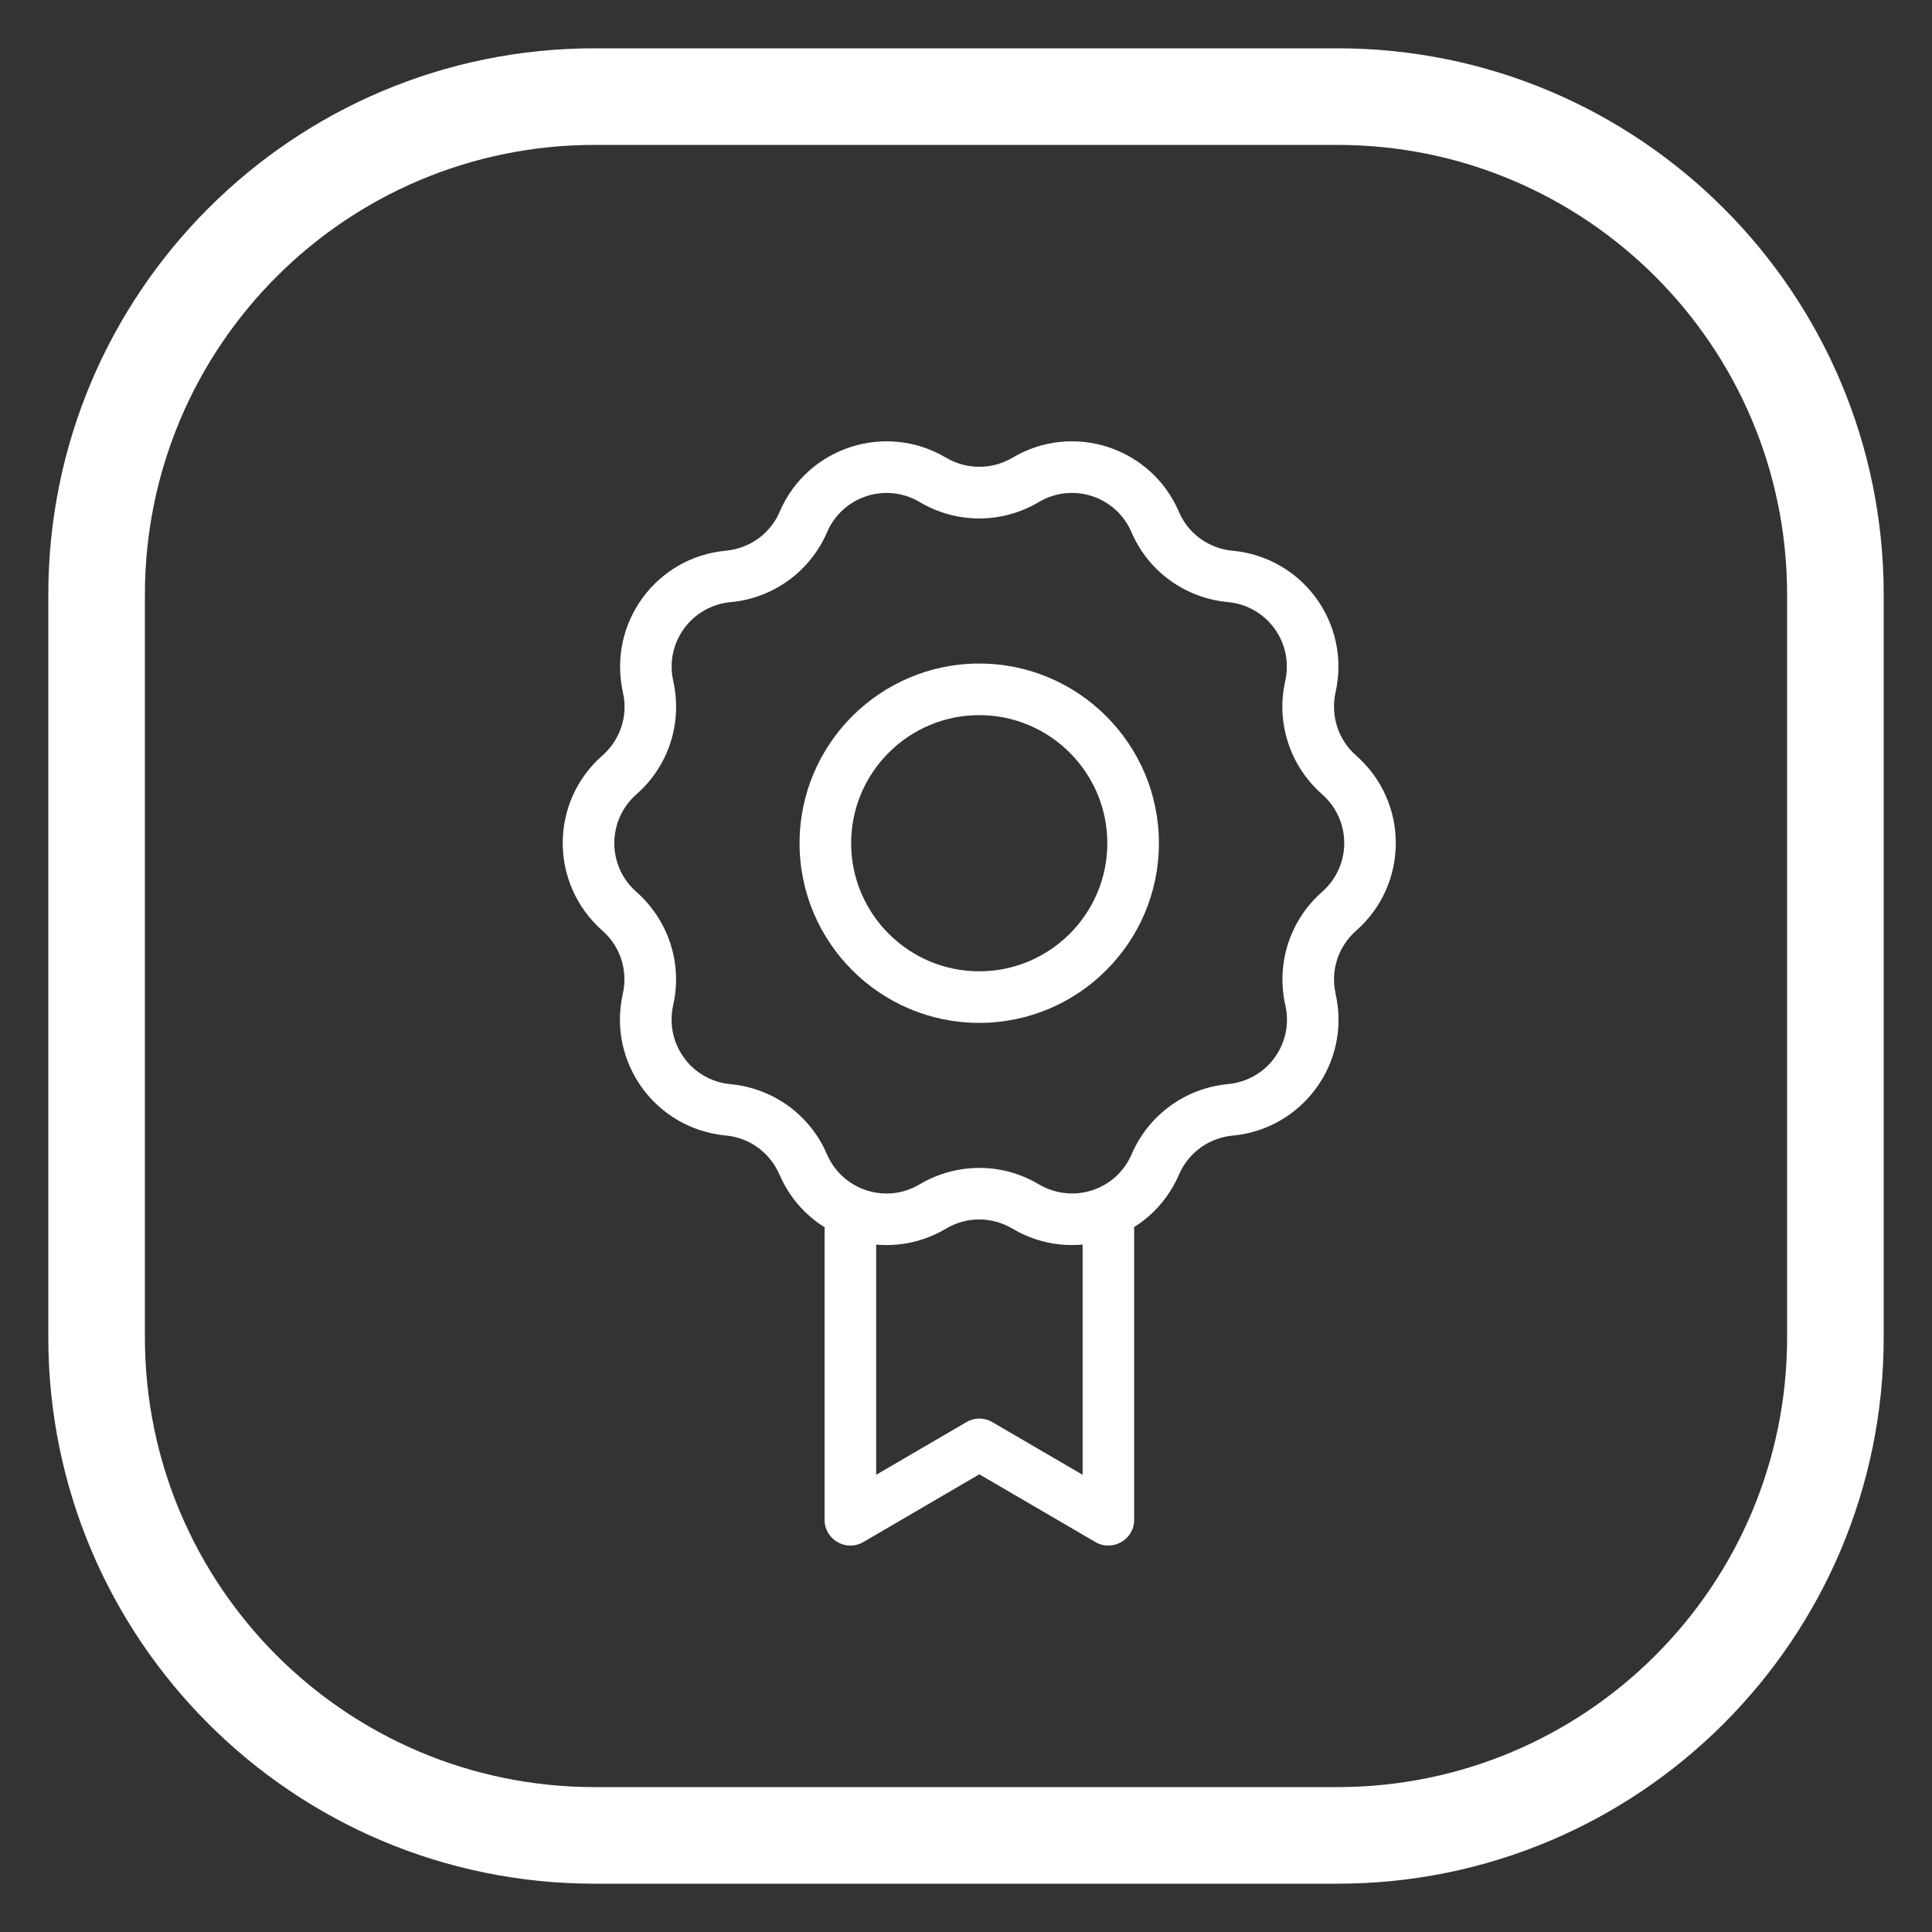 <svg width="20" height="20" viewBox="0 0 20 20" fill="none" xmlns="http://www.w3.org/2000/svg">
<rect x="0" y="0" width="20" height="20" fill="#333333" stroke="none"/>
<path fill-rule="evenodd" clip-rule="evenodd" d="M0.5 6.156C0.5 3.032 3.032 0.5 6.156 0.5H13.844C16.968 0.5 19.5 3.032 19.5 6.156V13.844C19.5 16.968 16.968 19.5 13.844 19.5H6.156C3.032 19.5 0.5 16.968 0.5 13.844V6.156ZM6.156 1.5C3.584 1.5 1.5 3.584 1.5 6.156V13.844C1.5 16.416 3.584 18.5 6.156 18.5H13.844C16.416 18.5 18.5 16.416 18.5 13.844V6.156C18.5 3.584 16.416 1.5 13.844 1.5H6.156Z" fill="white"/>
<path d="M8.803 12.467C8.732 12.467 8.664 12.496 8.614 12.546C8.564 12.596 8.536 12.664 8.536 12.735V15.732C8.536 15.939 8.76 16.067 8.938 15.963L10.138 15.262L11.339 15.963C11.515 16.066 11.741 15.94 11.741 15.733V12.735C11.741 12.664 11.713 12.596 11.662 12.546C11.612 12.496 11.544 12.468 11.474 12.468C11.403 12.468 11.335 12.496 11.285 12.546C11.235 12.596 11.207 12.664 11.207 12.735V15.267L10.273 14.722C10.232 14.698 10.186 14.685 10.138 14.685C10.091 14.685 10.044 14.698 10.004 14.722L9.07 15.267V12.735C9.07 12.664 9.042 12.596 8.992 12.546C8.942 12.496 8.874 12.468 8.803 12.467Z" fill="white"/>
<path d="M6.447 10.29C6.289 10.993 6.78 11.686 7.516 11.755C7.76 11.778 7.971 11.932 8.07 12.161C8.357 12.826 9.164 13.093 9.795 12.718C10.006 12.592 10.268 12.592 10.483 12.72C11.101 13.087 11.913 12.836 12.206 12.157C12.303 11.932 12.515 11.778 12.765 11.755C13.483 11.687 13.988 11.003 13.826 10.288L13.826 10.285C13.772 10.046 13.853 9.797 14.041 9.632C14.581 9.156 14.591 8.307 14.037 7.82C13.853 7.658 13.772 7.409 13.826 7.164C13.984 6.457 13.488 5.768 12.758 5.701C12.638 5.69 12.523 5.646 12.425 5.576C12.328 5.505 12.251 5.409 12.204 5.298C11.918 4.632 11.109 4.364 10.48 4.739C10.376 4.8 10.257 4.833 10.136 4.832C10.015 4.832 9.897 4.799 9.793 4.738C9.169 4.367 8.358 4.628 8.071 5.298C7.974 5.524 7.761 5.678 7.513 5.701C6.797 5.767 6.288 6.446 6.449 7.17C6.503 7.409 6.422 7.658 6.234 7.823C5.691 8.301 5.686 9.149 6.238 9.636C6.422 9.798 6.502 10.047 6.447 10.29ZM6.59 8.221C6.921 7.931 7.067 7.483 6.969 7.047C6.881 6.652 7.159 6.27 7.566 6.233C7.782 6.213 7.988 6.135 8.163 6.008C8.339 5.88 8.476 5.708 8.562 5.509C8.721 5.138 9.171 4.989 9.522 5.198C9.709 5.309 9.921 5.367 10.138 5.367C10.355 5.367 10.568 5.308 10.754 5.197C11.101 4.991 11.552 5.135 11.713 5.509C11.887 5.915 12.269 6.192 12.713 6.233C13.108 6.27 13.396 6.643 13.304 7.054C13.208 7.483 13.354 7.931 13.688 8.224C13.986 8.487 13.998 8.958 13.684 9.235C13.521 9.378 13.401 9.562 13.334 9.768C13.268 9.973 13.258 10.193 13.305 10.404C13.312 10.431 13.313 10.435 13.306 10.408C13.394 10.796 13.125 11.184 12.709 11.223C12.271 11.265 11.89 11.541 11.714 11.95C11.555 12.319 11.107 12.469 10.752 12.259C10.373 12.033 9.902 12.034 9.519 12.261C9.174 12.466 8.722 12.325 8.559 11.946C8.385 11.541 8.004 11.265 7.56 11.223C7.16 11.185 6.879 10.806 6.969 10.404C7.066 9.974 6.921 9.526 6.586 9.231C6.284 8.964 6.282 8.492 6.59 8.221Z" fill="white"/>
<path d="M10.137 10.589C11.163 10.589 11.997 9.755 11.997 8.729C11.997 7.703 11.163 6.869 10.137 6.869C9.111 6.869 8.277 7.703 8.277 8.729C8.277 9.755 9.111 10.589 10.137 10.589ZM10.137 7.403C10.868 7.403 11.463 7.998 11.463 8.729C11.463 9.46 10.868 10.055 10.137 10.055C9.406 10.055 8.811 9.46 8.811 8.729C8.811 7.998 9.406 7.403 10.137 7.403Z" fill="white"/>
</svg>
